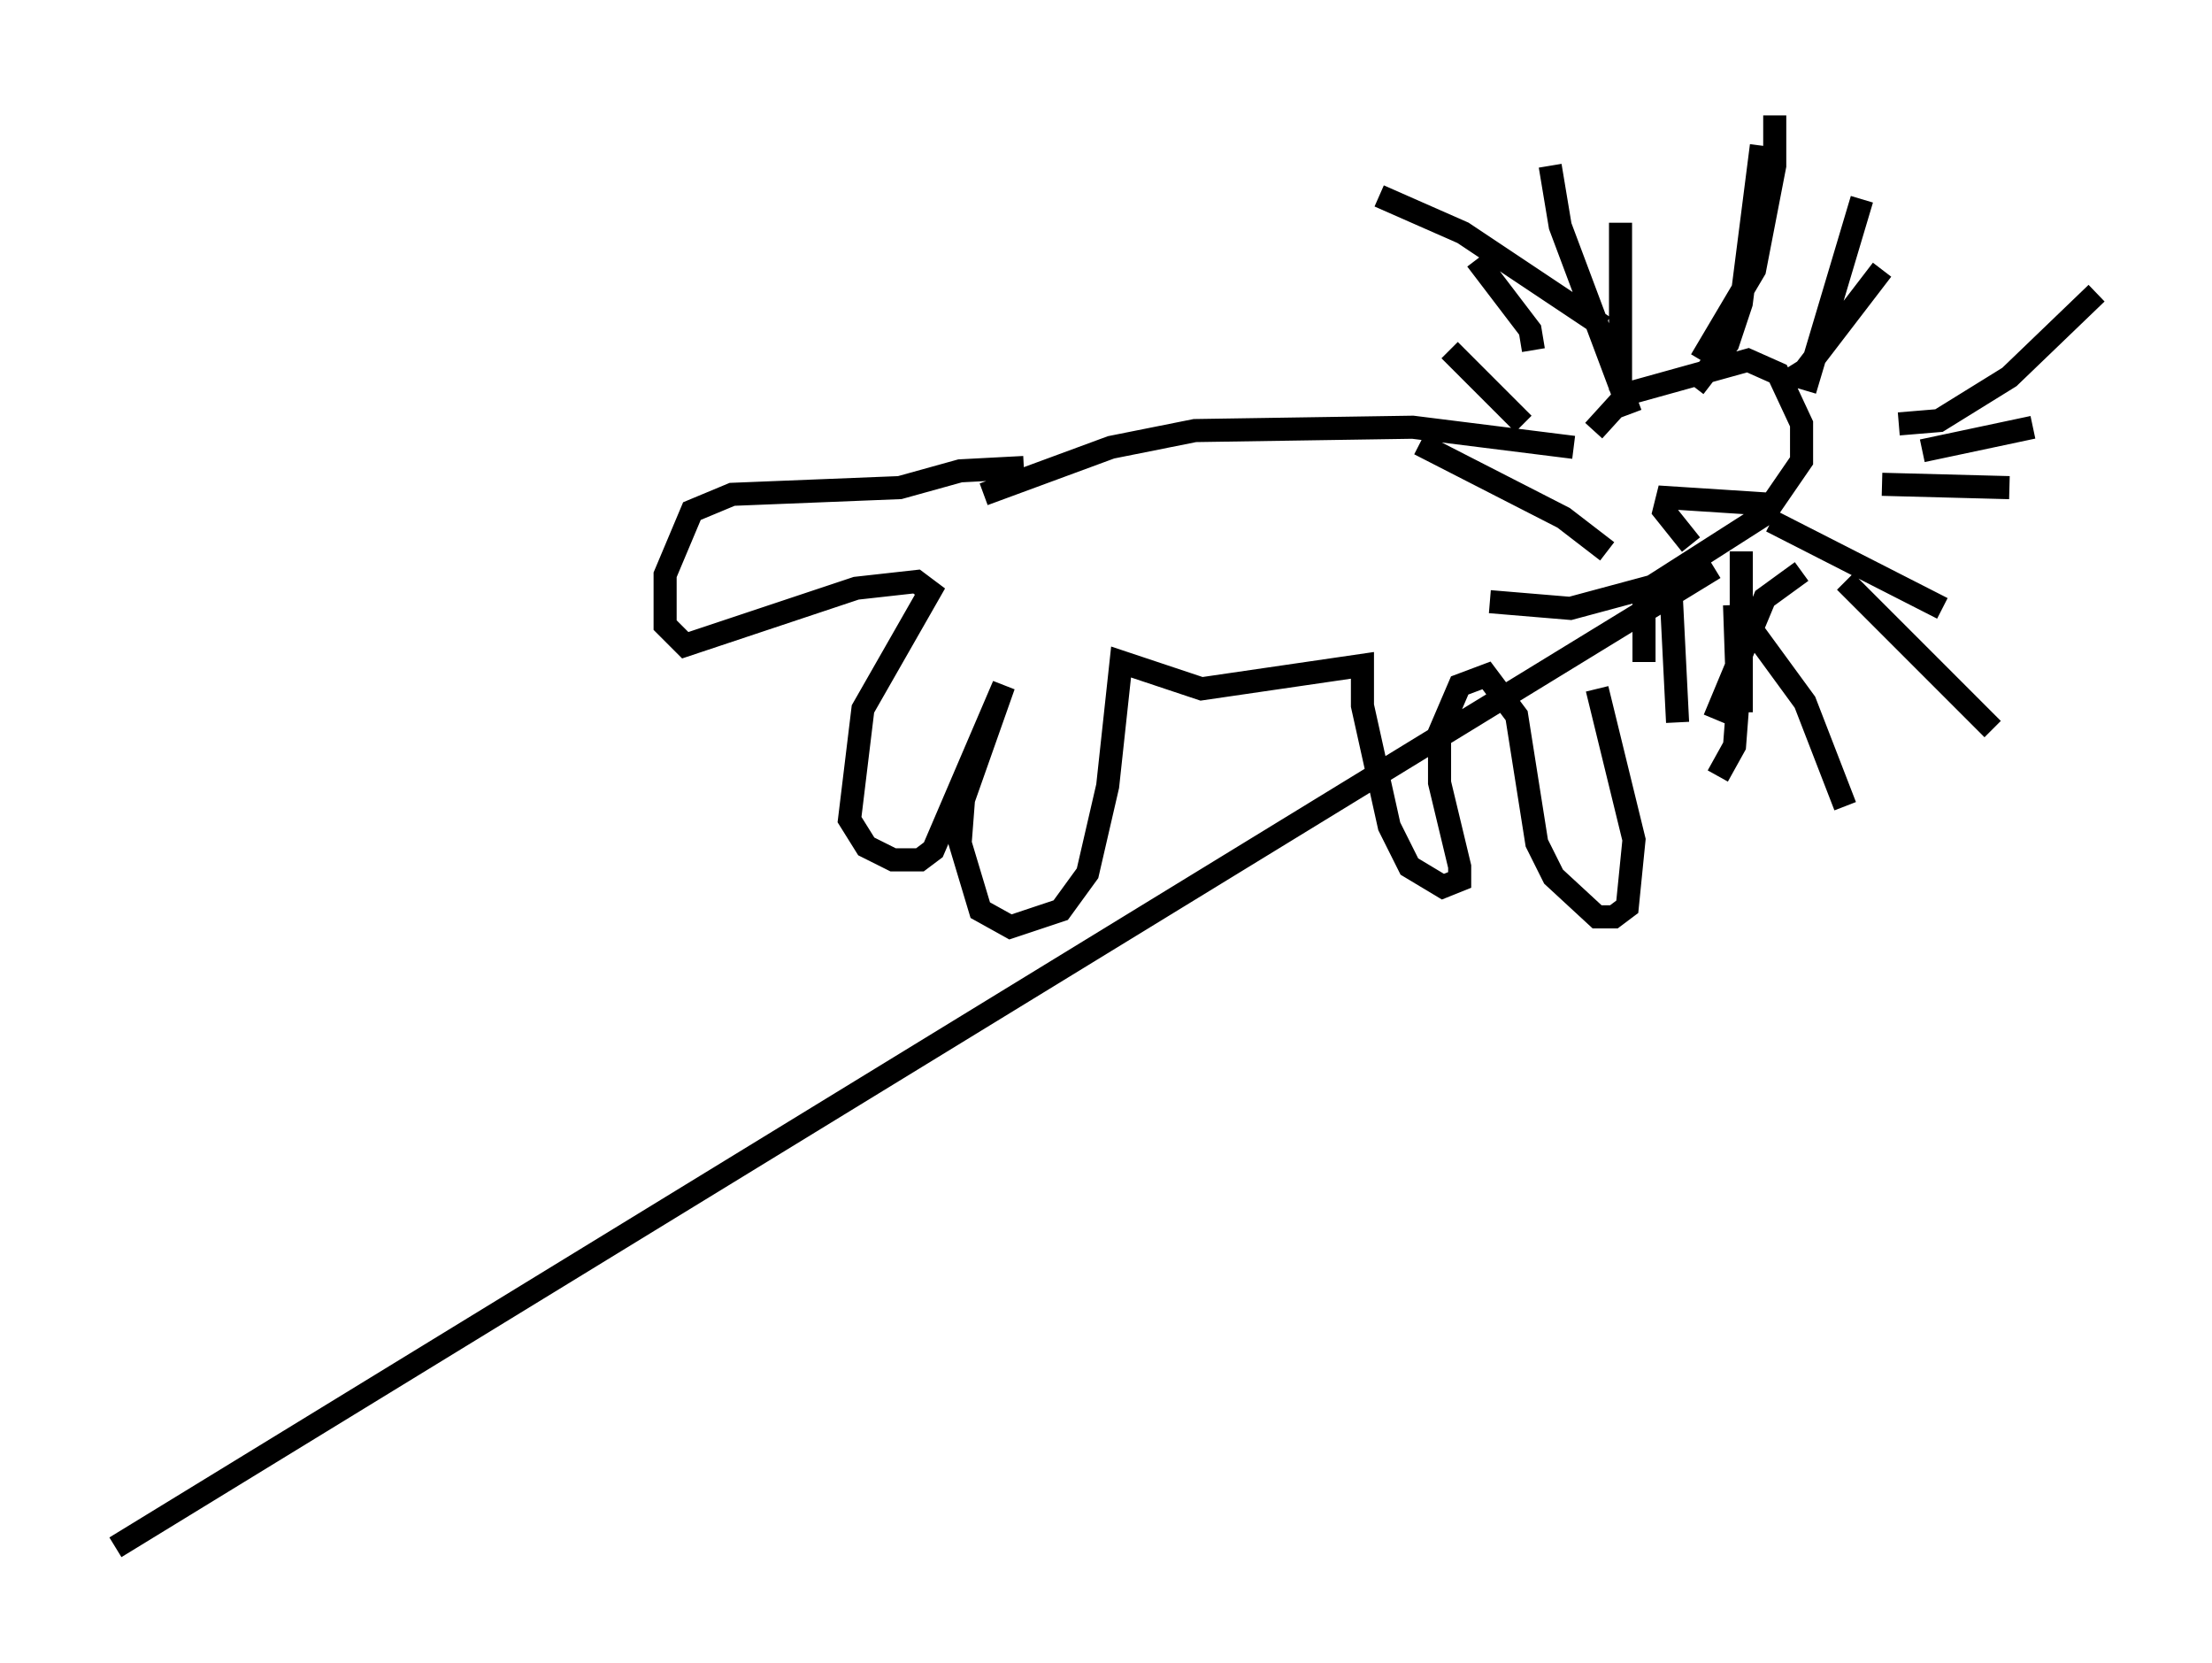 <?xml version="1.0" encoding="utf-8" ?>
<svg baseProfile="full" height="72.022" version="1.1" width="95.843" xmlns="http://www.w3.org/2000/svg" xmlns:ev="http://www.w3.org/2001/xml-events" xmlns:xlink="http://www.w3.org/1999/xlink"><defs /><rect fill="white" height="72.022" width="95.843" x="0" y="0" /><path d="M69.056, 29.838 m0.0, 0.0 m0.145, 0.0 l1.598, 6.536 -0.291, 2.905 l-0.581, 0.436 -0.726, 0.0 l-1.888, -1.743 -0.726, -1.453 l-0.872, -5.52 -1.307, -1.743 l-1.162, 0.436 -0.872, 2.034 l0.0, 2.179 0.872, 3.631 l0.0, 0.581 -0.726, 0.291 l-1.453, -0.872 -0.872, -1.743 l-1.162, -5.229 0.0, -1.743 l-6.972, 1.017 -3.486, -1.162 l-0.581, 5.374 -0.872, 3.777 l-1.162, 1.598 -2.179, 0.726 l-1.307, -0.726 -0.872, -2.905 l0.145, -1.888 1.743, -4.939 l-3.05, 7.117 -0.581, 0.436 l-1.162, 0.0 -1.162, -0.581 l-0.726, -1.162 0.581, -4.793 l2.905, -5.084 -0.581, -0.436 l-2.615, 0.291 -7.408, 2.469 l-0.872, -0.872 0.0, -2.179 l1.162, -2.76 1.743, -0.726 l7.263, -0.291 2.615, -0.726 l2.76, -0.145 m26.871, 8.425 l0.0, -3.05 5.229, -3.341 l1.598, -2.324 0.0, -1.598 l-1.017, -2.179 -1.307, -0.581 l-5.229, 1.453 -1.453, 1.598 m1.162, -1.743 l0.0, -7.263 m3.486, 5.955 l2.324, -3.922 0.872, -4.503 l0.0, -2.179 m1.307, 11.911 l2.469, -8.279 m1.598, 9.732 l1.743, -0.145 3.05, -1.888 l3.777, -3.631 m-9.296, 8.279 l5.52, 0.145 m-10.313, 1.453 l7.408, 3.777 m-4.212, -1.162 l6.391, 6.391 m-16.849, -17.43 l-6.101, -4.067 -3.631, -1.598 m10.894, 9.441 l-3.05, -8.134 -0.436, -2.615 m6.246, 9.587 l1.453, -1.888 0.581, -1.743 l0.872, -6.827 m0.726, 10.458 l1.162, -0.726 3.341, -4.358 m1.743, 7.844 l4.793, -1.017 m-10.022, 6.246 l-1.598, 1.162 -2.179, 5.229 m1.162, -7.263 l0.0, 6.972 m-0.291, -4.648 l0.145, 4.212 -0.145, 1.888 l-0.726, 1.307 m1.017, -6.972 l2.76, 3.777 1.743, 4.503 m-7.553, -9.441 l0.291, 5.81 m-67.687, 35.732 m0.0, 0.0 l69.285, -42.413 m-2.469, 0.726 l-3.777, 1.017 -3.486, -0.291 m5.084, -2.179 l-1.888, -1.453 -6.246, -3.196 m4.503, -0.872 l-3.196, -3.196 m3.631, 0.0 l-0.145, -0.872 -2.324, -3.05 m4.212, 8.134 l-6.972, -0.872 -9.441, 0.145 l-3.631, 0.726 -5.52, 2.034 m34.134, 0.436 l-4.503, -0.291 -0.145, 0.581 l1.162, 1.453 " fill="none" stroke="black" stroke-width="1" /></svg>